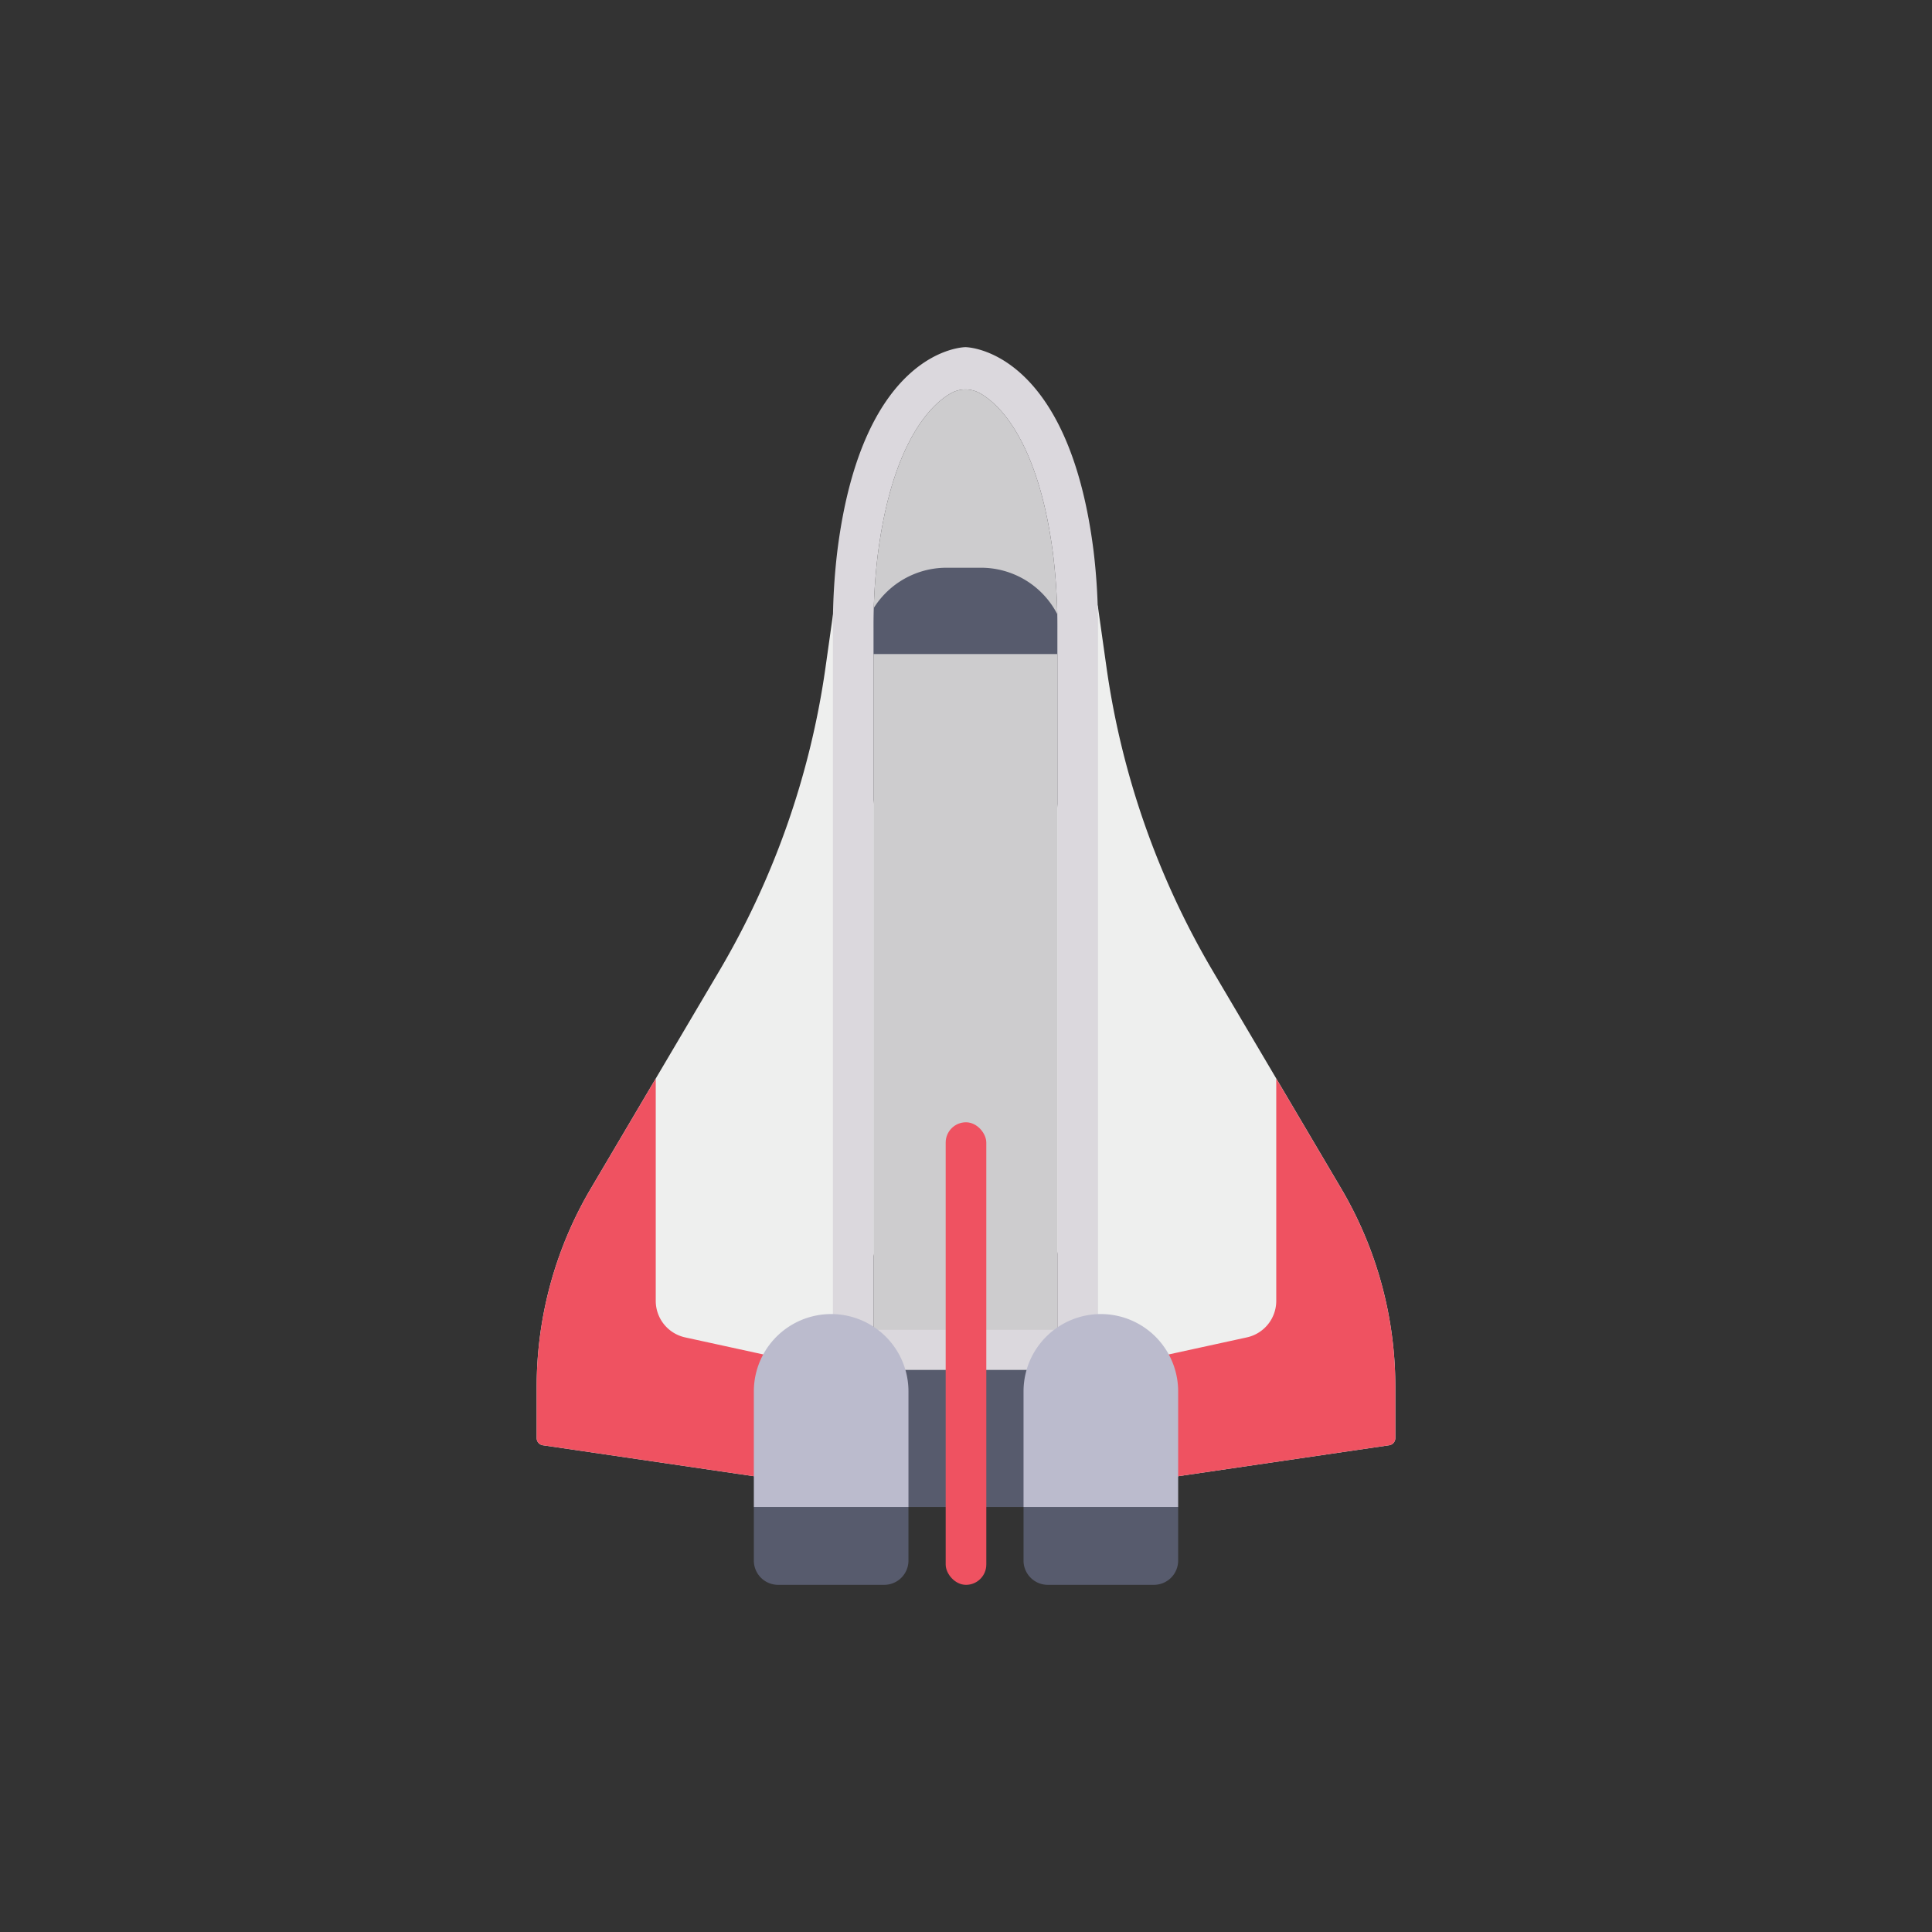 <svg id="icon" height="512" viewBox="0 0 128 128" width="512" xmlns="http://www.w3.org/2000/svg"><rect x="0" y="0" width="128" height="128" fill="#333333" stroke="none"/><path d="m58.437 88.688h13v11.155h-13z" fill="#575b6d"/><path d="m92.444 91.868v3.413a.474.474 0 0 1 -.408.471l-16.411 2.408-2.725-7.436-6.657-18.164 6.481-32.481.592 4.189a54.626 54.626 0 0 0 7.028 20.053l4.216 7.14 4.3 7.284a25.835 25.835 0 0 1 3.584 13.123z" fill="#eeefee"/><path d="m92.444 91.868v3.413a.474.474 0 0 1 -.408.471l-16.411 2.408-2.725-7.436 9.7-2.117a2.476 2.476 0 0 0 1.955-2.422v-14.724l4.3 7.284a25.835 25.835 0 0 1 3.589 13.123z" fill="#ef5261"/><path d="m35.556 91.868v3.413a.474.474 0 0 0 .408.471l16.411 2.408 2.725-7.436 6.66-18.164-6.483-32.481-.592 4.189a54.626 54.626 0 0 1 -7.028 20.053l-4.216 7.14-4.3 7.284a25.835 25.835 0 0 0 -3.585 13.123z" fill="#eeefee"/><path d="m35.556 91.868v3.413a.474.474 0 0 0 .408.471l16.411 2.408 2.725-7.436-9.7-2.117a2.476 2.476 0 0 1 -1.955-2.422v-14.724l-4.3 7.284a25.835 25.835 0 0 0 -3.589 13.123z" fill="#ef5261"/><path d="m70.055 41.635v46.434h-12.182v-46.434a39.162 39.162 0 0 1 .269-4.781c.858-6.889 3.171-9.849 4.858-10.8a1.969 1.969 0 0 1 1.929 0c1.686.951 4 3.911 4.857 10.8a39.162 39.162 0 0 1 .269 4.781z" fill="#cdccce"/><path d="m70.682 43.3v.032h-13.66v-.032a5.686 5.686 0 0 1 5.686-5.686h2.292a5.686 5.686 0 0 1 5.682 5.686z" fill="#575b6d"/><path d="m72.454 36.522c-1.691-13.522-8.49-13.522-8.49-13.522s-6.8 0-8.49 13.522a41.426 41.426 0 0 0 -.292 5.113v49.125h17.564v-49.125a41.426 41.426 0 0 0 -.292-5.113zm-2.4 51.547h-12.181v-46.434a39.162 39.162 0 0 1 .269-4.781c.858-6.889 3.171-9.849 4.858-10.8a1.969 1.969 0 0 1 1.929 0c1.686.951 4 3.911 4.857 10.8a39.162 39.162 0 0 1 .269 4.781z" fill="#dbd8dd"/><rect fill="#ef5261" height="30.646" rx="1.346" width="2.691" x="62.654" y="74.354"/><path d="m78.056 99.842v3.552a1.608 1.608 0 0 1 -1.61 1.606h-7.024a1.608 1.608 0 0 1 -1.61-1.606v-3.552z" fill="#575b6d"/><path d="m78.056 92.182v7.66h-10.244v-7.66a5.122 5.122 0 1 1 10.244 0z" fill="#bbbbcd"/><path d="m49.944 99.842v3.552a1.608 1.608 0 0 0 1.61 1.606h7.024a1.608 1.608 0 0 0 1.61-1.606v-3.552z" fill="#575b6d"/><path d="m49.944 92.182v7.66h10.244v-7.66a5.122 5.122 0 1 0 -10.244 0z" fill="#bbbbcd"/></svg>